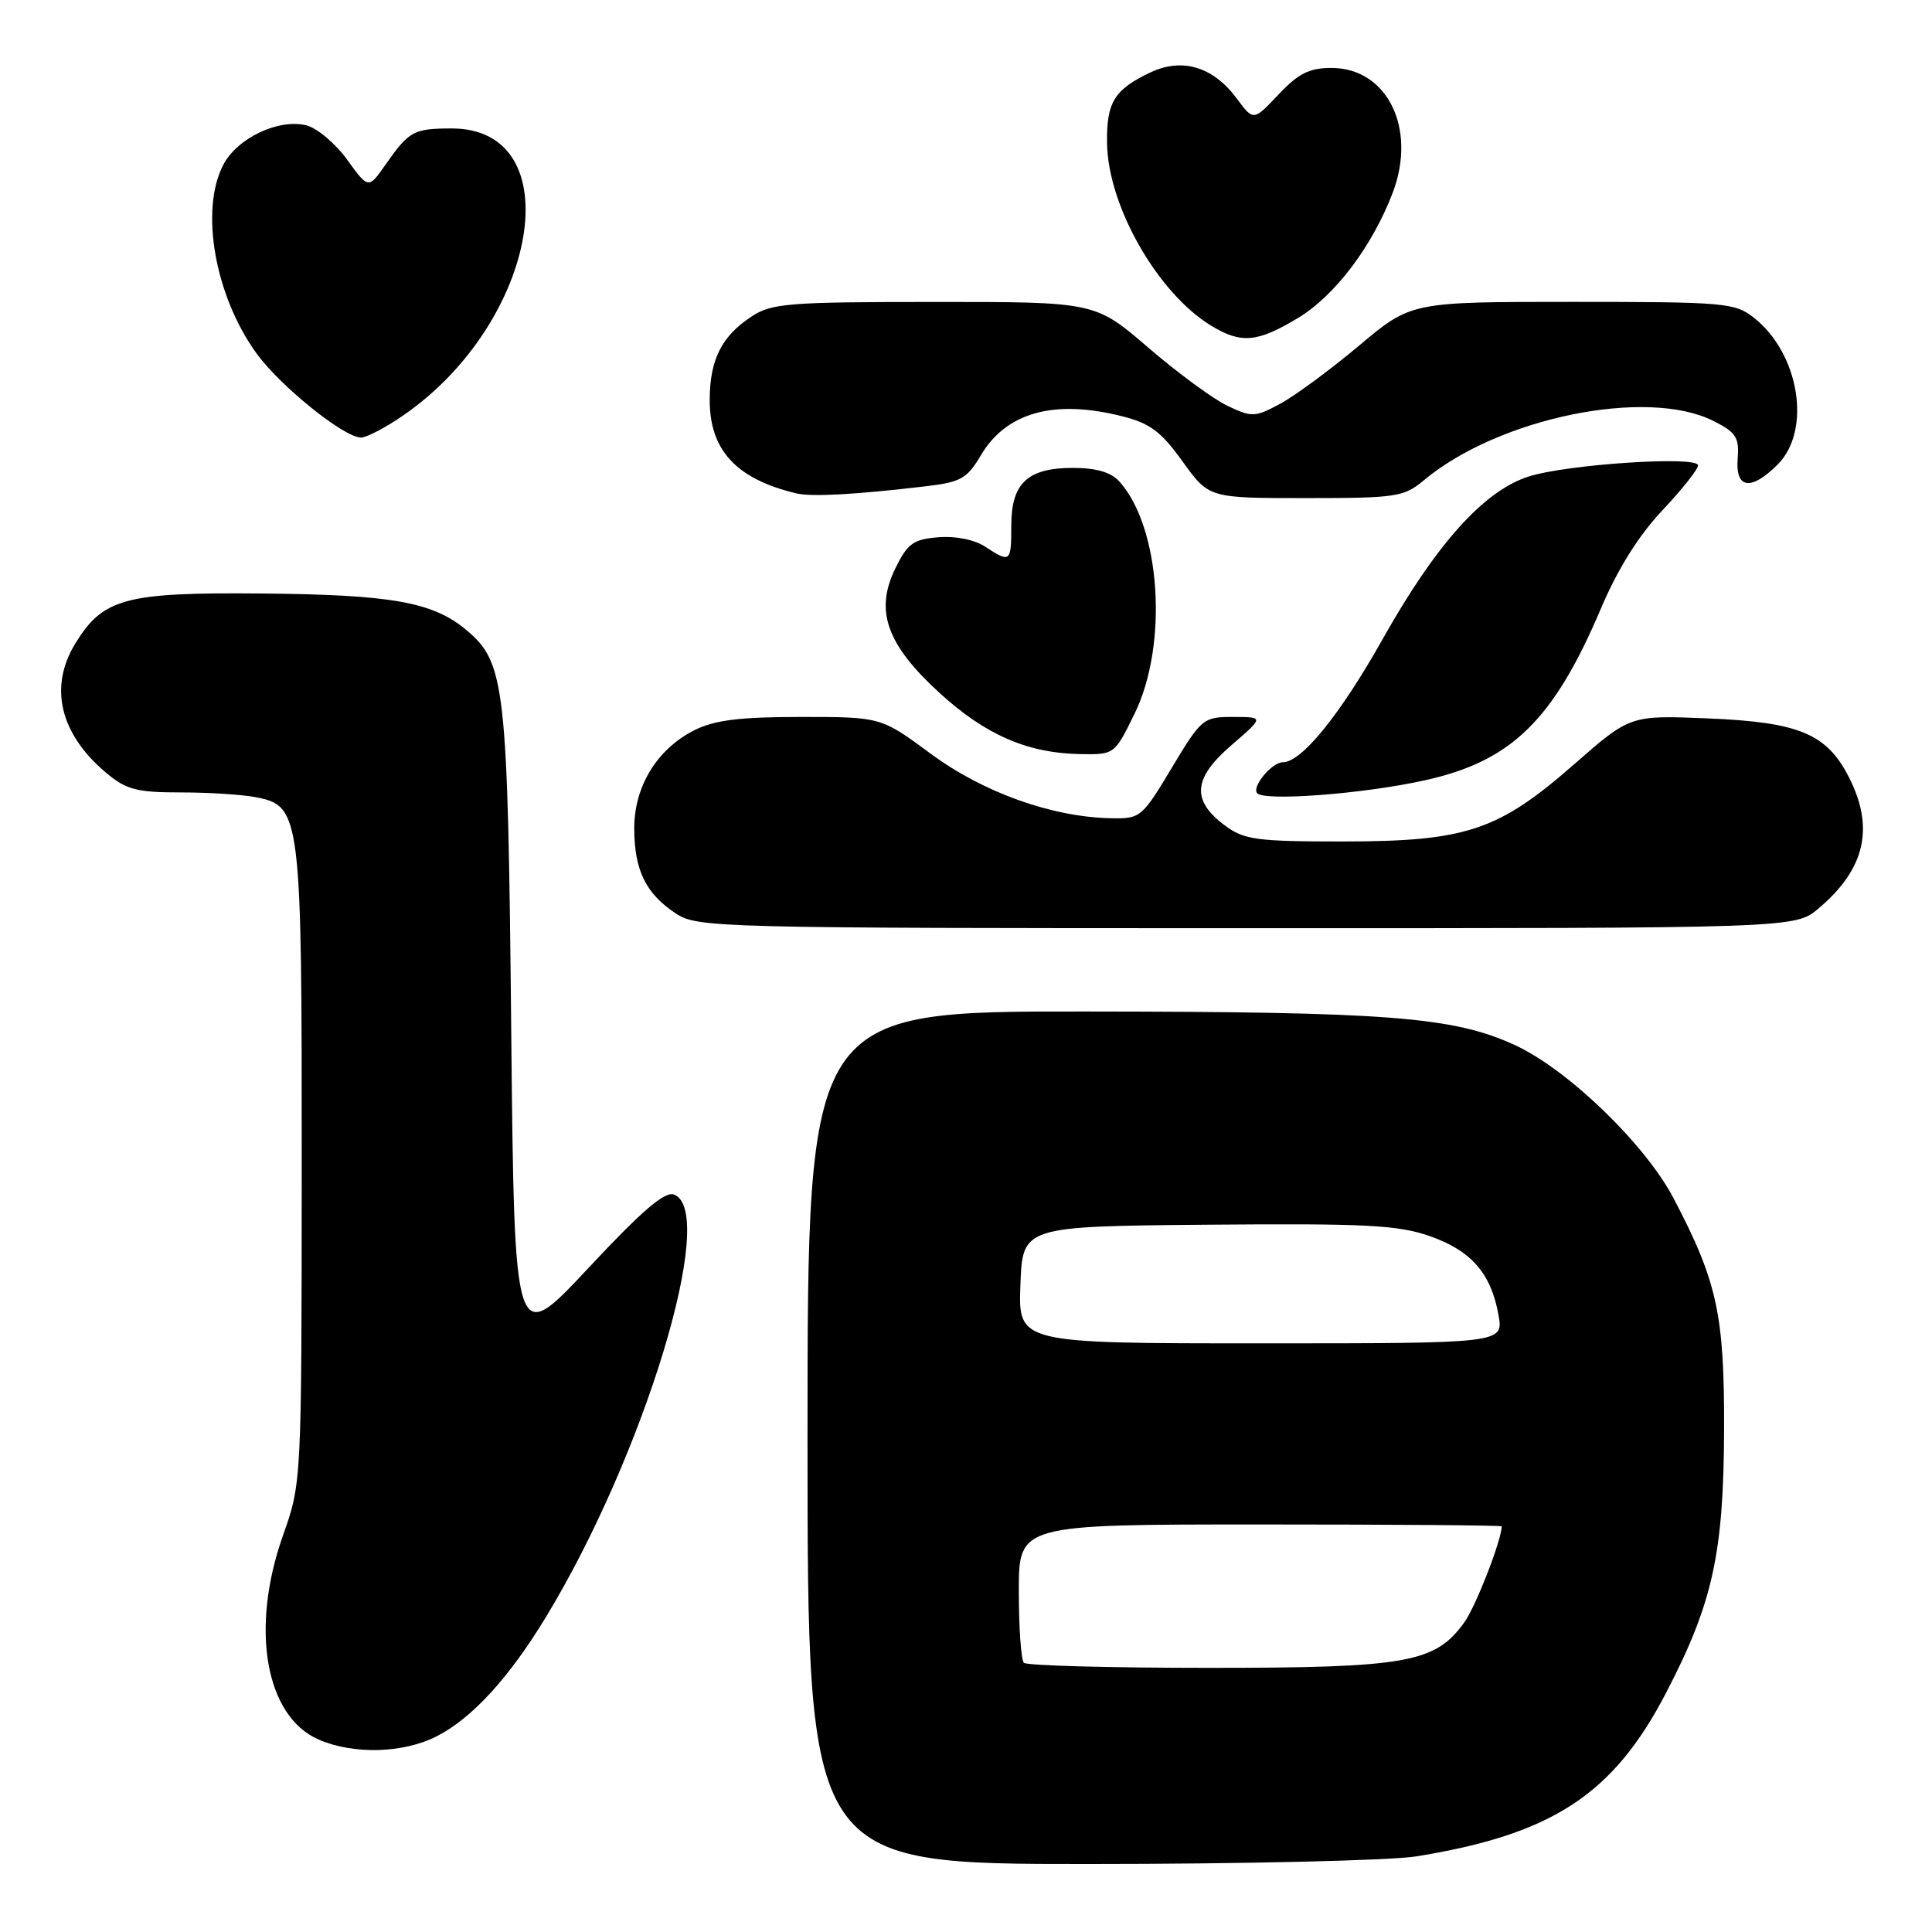 <?xml version="1.0" encoding="UTF-8" standalone="no"?>
<!DOCTYPE svg PUBLIC "-//W3C//DTD SVG 1.1//EN" "http://www.w3.org/Graphics/SVG/1.1/DTD/svg11.dtd" >
<svg xmlns="http://www.w3.org/2000/svg" xmlns:xlink="http://www.w3.org/1999/xlink" version="1.1" viewBox="0 0 256 256">
 <g >
 <path fill="currentColor"
d=" M 187.68 245.98 C 205.74 243.05 213.77 237.78 220.79 224.26 C 226.94 212.43 228.39 205.85 228.45 189.50 C 228.50 174.20 227.55 169.83 221.77 158.80 C 217.97 151.57 207.72 141.68 200.69 138.46 C 192.55 134.73 183.96 134.06 143.75 134.03 C 107.00 134.00 107.00 134.00 107.00 190.50 C 107.00 247.00 107.00 247.00 144.25 246.99 C 164.74 246.99 184.28 246.53 187.68 245.98 Z  M 57.86 230.07 C 62.54 227.68 67.42 222.36 72.32 214.30 C 85.37 192.82 95.17 160.54 89.32 158.29 C 88.09 157.82 85.09 160.39 77.91 168.08 C 68.16 178.50 68.16 178.50 67.74 136.50 C 67.29 90.82 66.95 87.82 61.83 83.51 C 57.37 79.76 51.94 78.79 34.50 78.64 C 16.56 78.48 13.63 79.28 9.96 85.30 C 6.46 91.04 7.94 97.25 14.04 102.38 C 16.73 104.64 18.08 105.00 23.95 105.00 C 27.69 105.00 32.21 105.29 33.99 105.65 C 39.86 106.82 40.00 108.01 39.98 154.72 C 39.96 196.50 39.96 196.50 37.48 203.50 C 33.13 215.82 35.17 227.43 42.22 230.50 C 46.85 232.51 53.43 232.33 57.86 230.07 Z  M 240.96 120.38 C 247.14 115.18 248.41 109.68 244.99 102.98 C 242.05 97.21 238.35 95.68 226.25 95.19 C 216.00 94.77 216.00 94.77 208.56 101.29 C 198.51 110.09 194.26 111.50 177.83 111.50 C 166.51 111.50 164.85 111.27 162.33 109.40 C 157.84 106.07 158.07 103.14 163.15 98.76 C 167.50 95.01 167.50 95.01 163.41 95.00 C 159.42 95.00 159.21 95.18 155.26 101.75 C 151.31 108.34 151.11 108.50 147.18 108.42 C 139.37 108.26 130.29 105.01 123.34 99.88 C 116.73 95.00 116.73 95.00 106.11 95.00 C 98.00 95.00 94.68 95.42 92.02 96.75 C 87.03 99.26 83.99 104.27 84.04 109.90 C 84.08 115.37 85.60 118.44 89.57 121.05 C 92.40 122.92 95.02 122.99 165.17 122.99 C 237.85 123.00 237.85 123.00 240.96 120.38 Z  M 188.82 103.39 C 200.29 100.86 205.86 95.41 212.15 80.59 C 214.35 75.40 217.14 70.95 220.25 67.65 C 222.86 64.88 225.00 62.19 225.00 61.67 C 225.00 60.37 207.53 61.52 202.50 63.16 C 196.58 65.08 190.28 72.11 183.20 84.70 C 177.59 94.68 172.47 101.00 169.99 101.00 C 168.58 101.00 165.94 104.10 166.54 105.06 C 167.25 106.22 180.59 105.22 188.82 103.39 Z  M 150.34 94.56 C 154.83 85.39 153.80 69.86 148.31 63.79 C 147.21 62.57 145.24 62.00 142.17 62.00 C 136.16 62.00 134.00 64.02 134.00 69.65 C 134.00 74.53 133.88 74.62 130.54 72.44 C 129.12 71.50 126.60 71.00 124.33 71.19 C 121.01 71.46 120.25 72.01 118.62 75.35 C 115.89 80.94 117.49 85.42 124.50 91.82 C 130.55 97.36 136.16 99.80 143.09 99.92 C 147.67 100.00 147.68 100.00 150.34 94.56 Z  M 122.71 64.43 C 127.30 63.89 128.15 63.41 129.95 60.36 C 133.32 54.64 139.66 52.88 148.66 55.15 C 152.38 56.08 153.85 57.18 156.70 61.15 C 160.19 66.00 160.19 66.00 173.02 66.00 C 185.04 66.00 186.02 65.85 188.67 63.64 C 198.56 55.37 218.18 51.34 227.00 55.76 C 230.04 57.28 230.47 57.94 230.25 60.76 C 229.93 64.78 232.00 65.09 235.55 61.55 C 240.08 57.01 238.43 46.84 232.39 42.09 C 229.88 40.12 228.52 40.00 208.36 40.00 C 186.98 40.00 186.98 40.00 180.09 45.79 C 176.29 48.98 171.59 52.45 169.63 53.50 C 166.29 55.30 165.89 55.32 162.64 53.77 C 160.75 52.87 156.03 49.40 152.15 46.06 C 145.11 40.00 145.11 40.00 123.80 40.01 C 104.43 40.01 102.23 40.19 99.57 41.95 C 95.64 44.53 94.08 47.62 94.04 52.85 C 93.98 59.60 97.50 63.45 105.50 65.37 C 107.53 65.86 113.34 65.54 122.71 64.43 Z  M 53.41 55.06 C 71.42 42.67 75.73 16.96 59.80 17.02 C 54.81 17.03 54.19 17.38 51.11 21.78 C 48.82 25.06 48.82 25.06 46.00 21.16 C 44.45 19.02 42.02 16.97 40.60 16.61 C 36.90 15.69 31.41 18.30 29.57 21.87 C 26.47 27.87 28.48 39.22 33.99 46.83 C 37.12 51.15 45.53 57.93 47.82 57.98 C 48.55 57.99 51.06 56.68 53.41 55.06 Z  M 172.00 42.13 C 176.89 39.18 181.82 32.65 184.53 25.57 C 187.78 17.05 183.84 9.00 176.41 9.00 C 173.50 9.00 172.04 9.73 169.41 12.52 C 166.09 16.04 166.09 16.04 163.89 13.07 C 160.77 8.84 156.65 7.60 152.43 9.60 C 147.63 11.88 146.61 13.55 146.69 18.99 C 146.82 27.31 153.38 38.82 160.46 43.14 C 164.46 45.58 166.59 45.39 172.00 42.13 Z  M 135.67 220.33 C 135.30 219.97 135.00 215.69 135.00 210.83 C 135.00 202.00 135.00 202.00 167.00 202.00 C 184.60 202.00 199.00 202.11 198.99 202.25 C 198.90 204.25 195.58 212.78 194.05 214.94 C 190.20 220.33 186.47 221.00 160.15 221.00 C 147.05 221.00 136.03 220.70 135.67 220.33 Z  M 135.21 170.25 C 135.50 162.50 135.50 162.50 160.00 162.28 C 180.94 162.10 185.21 162.32 189.42 163.78 C 194.95 165.71 197.58 168.73 198.56 174.25 C 199.22 178.00 199.22 178.00 167.07 178.00 C 134.92 178.00 134.92 178.00 135.21 170.25 Z "/>
</g>
</svg>
